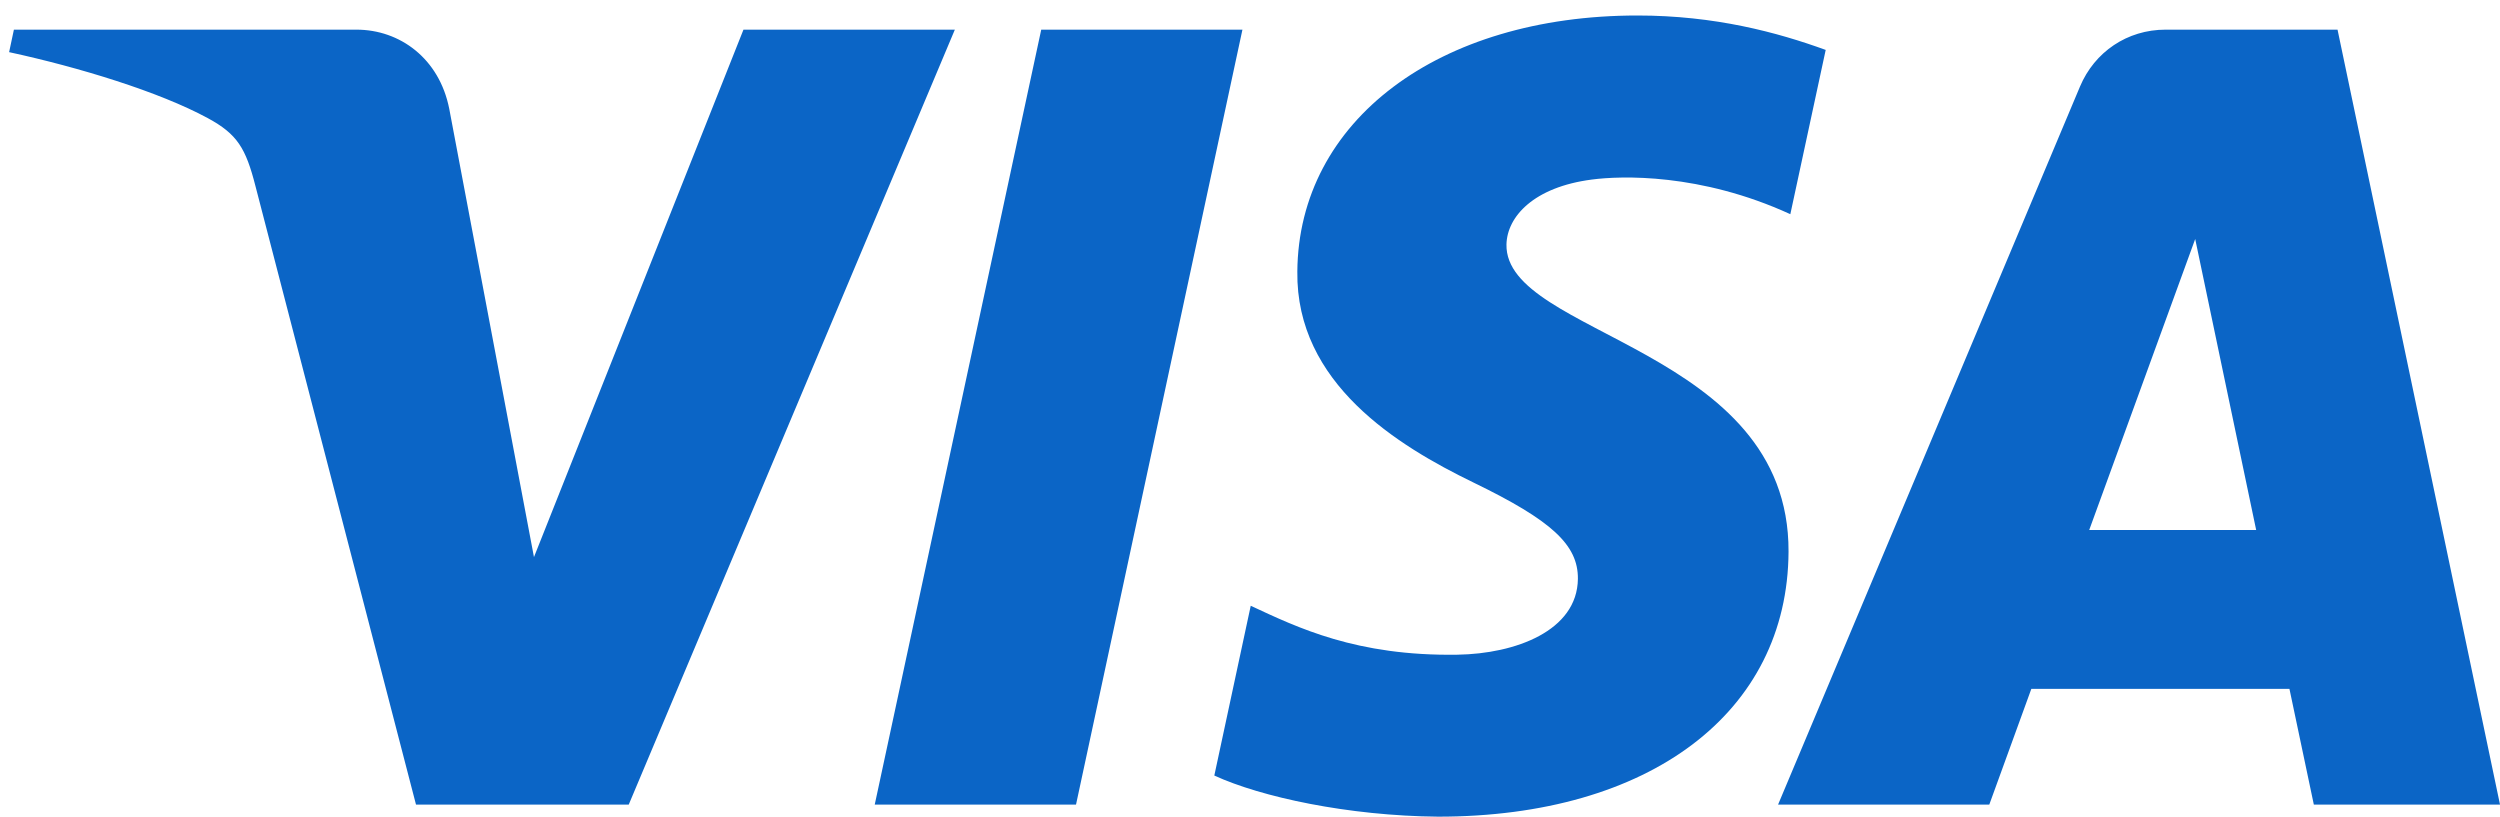 <svg width="150" height="49" viewBox="0 0 150 49" fill="none" xmlns="http://www.w3.org/2000/svg">
<path fill-rule="evenodd" clip-rule="evenodd" d="M77.84 16.298C77.755 22.994 83.832 26.731 88.409 28.952C93.112 31.232 94.692 32.694 94.674 34.732C94.638 37.852 90.922 39.229 87.444 39.282C81.377 39.376 77.849 37.651 75.044 36.346L72.859 46.533C75.673 47.824 80.883 48.951 86.286 49C98.969 49 107.267 42.764 107.312 33.096C107.361 20.826 90.272 20.146 90.388 14.662C90.429 12.999 92.022 11.224 95.513 10.773C97.241 10.545 102.012 10.371 107.42 12.851L109.542 2.995C106.634 1.94 102.896 0.93 98.242 0.93C86.304 0.93 77.908 7.25 77.84 16.298ZM129.939 1.779C127.624 1.779 125.672 3.125 124.801 5.19L106.684 48.276H119.357L121.879 41.334H137.367L138.83 48.276H150L140.252 1.779H129.939M131.712 14.34L135.37 31.799H125.353L131.712 14.34ZM62.474 1.779L52.484 48.276H64.561L74.546 1.779H62.474M44.608 1.779L32.038 33.426L26.953 6.518C26.356 3.514 24 1.779 21.384 1.779H0.834L0.547 3.129C4.765 4.041 9.558 5.512 12.462 7.085C14.239 8.046 14.746 8.887 15.329 11.171L24.96 48.276H37.724L57.291 1.779H44.608Z" fill="#0B65C6"/>
</svg>
